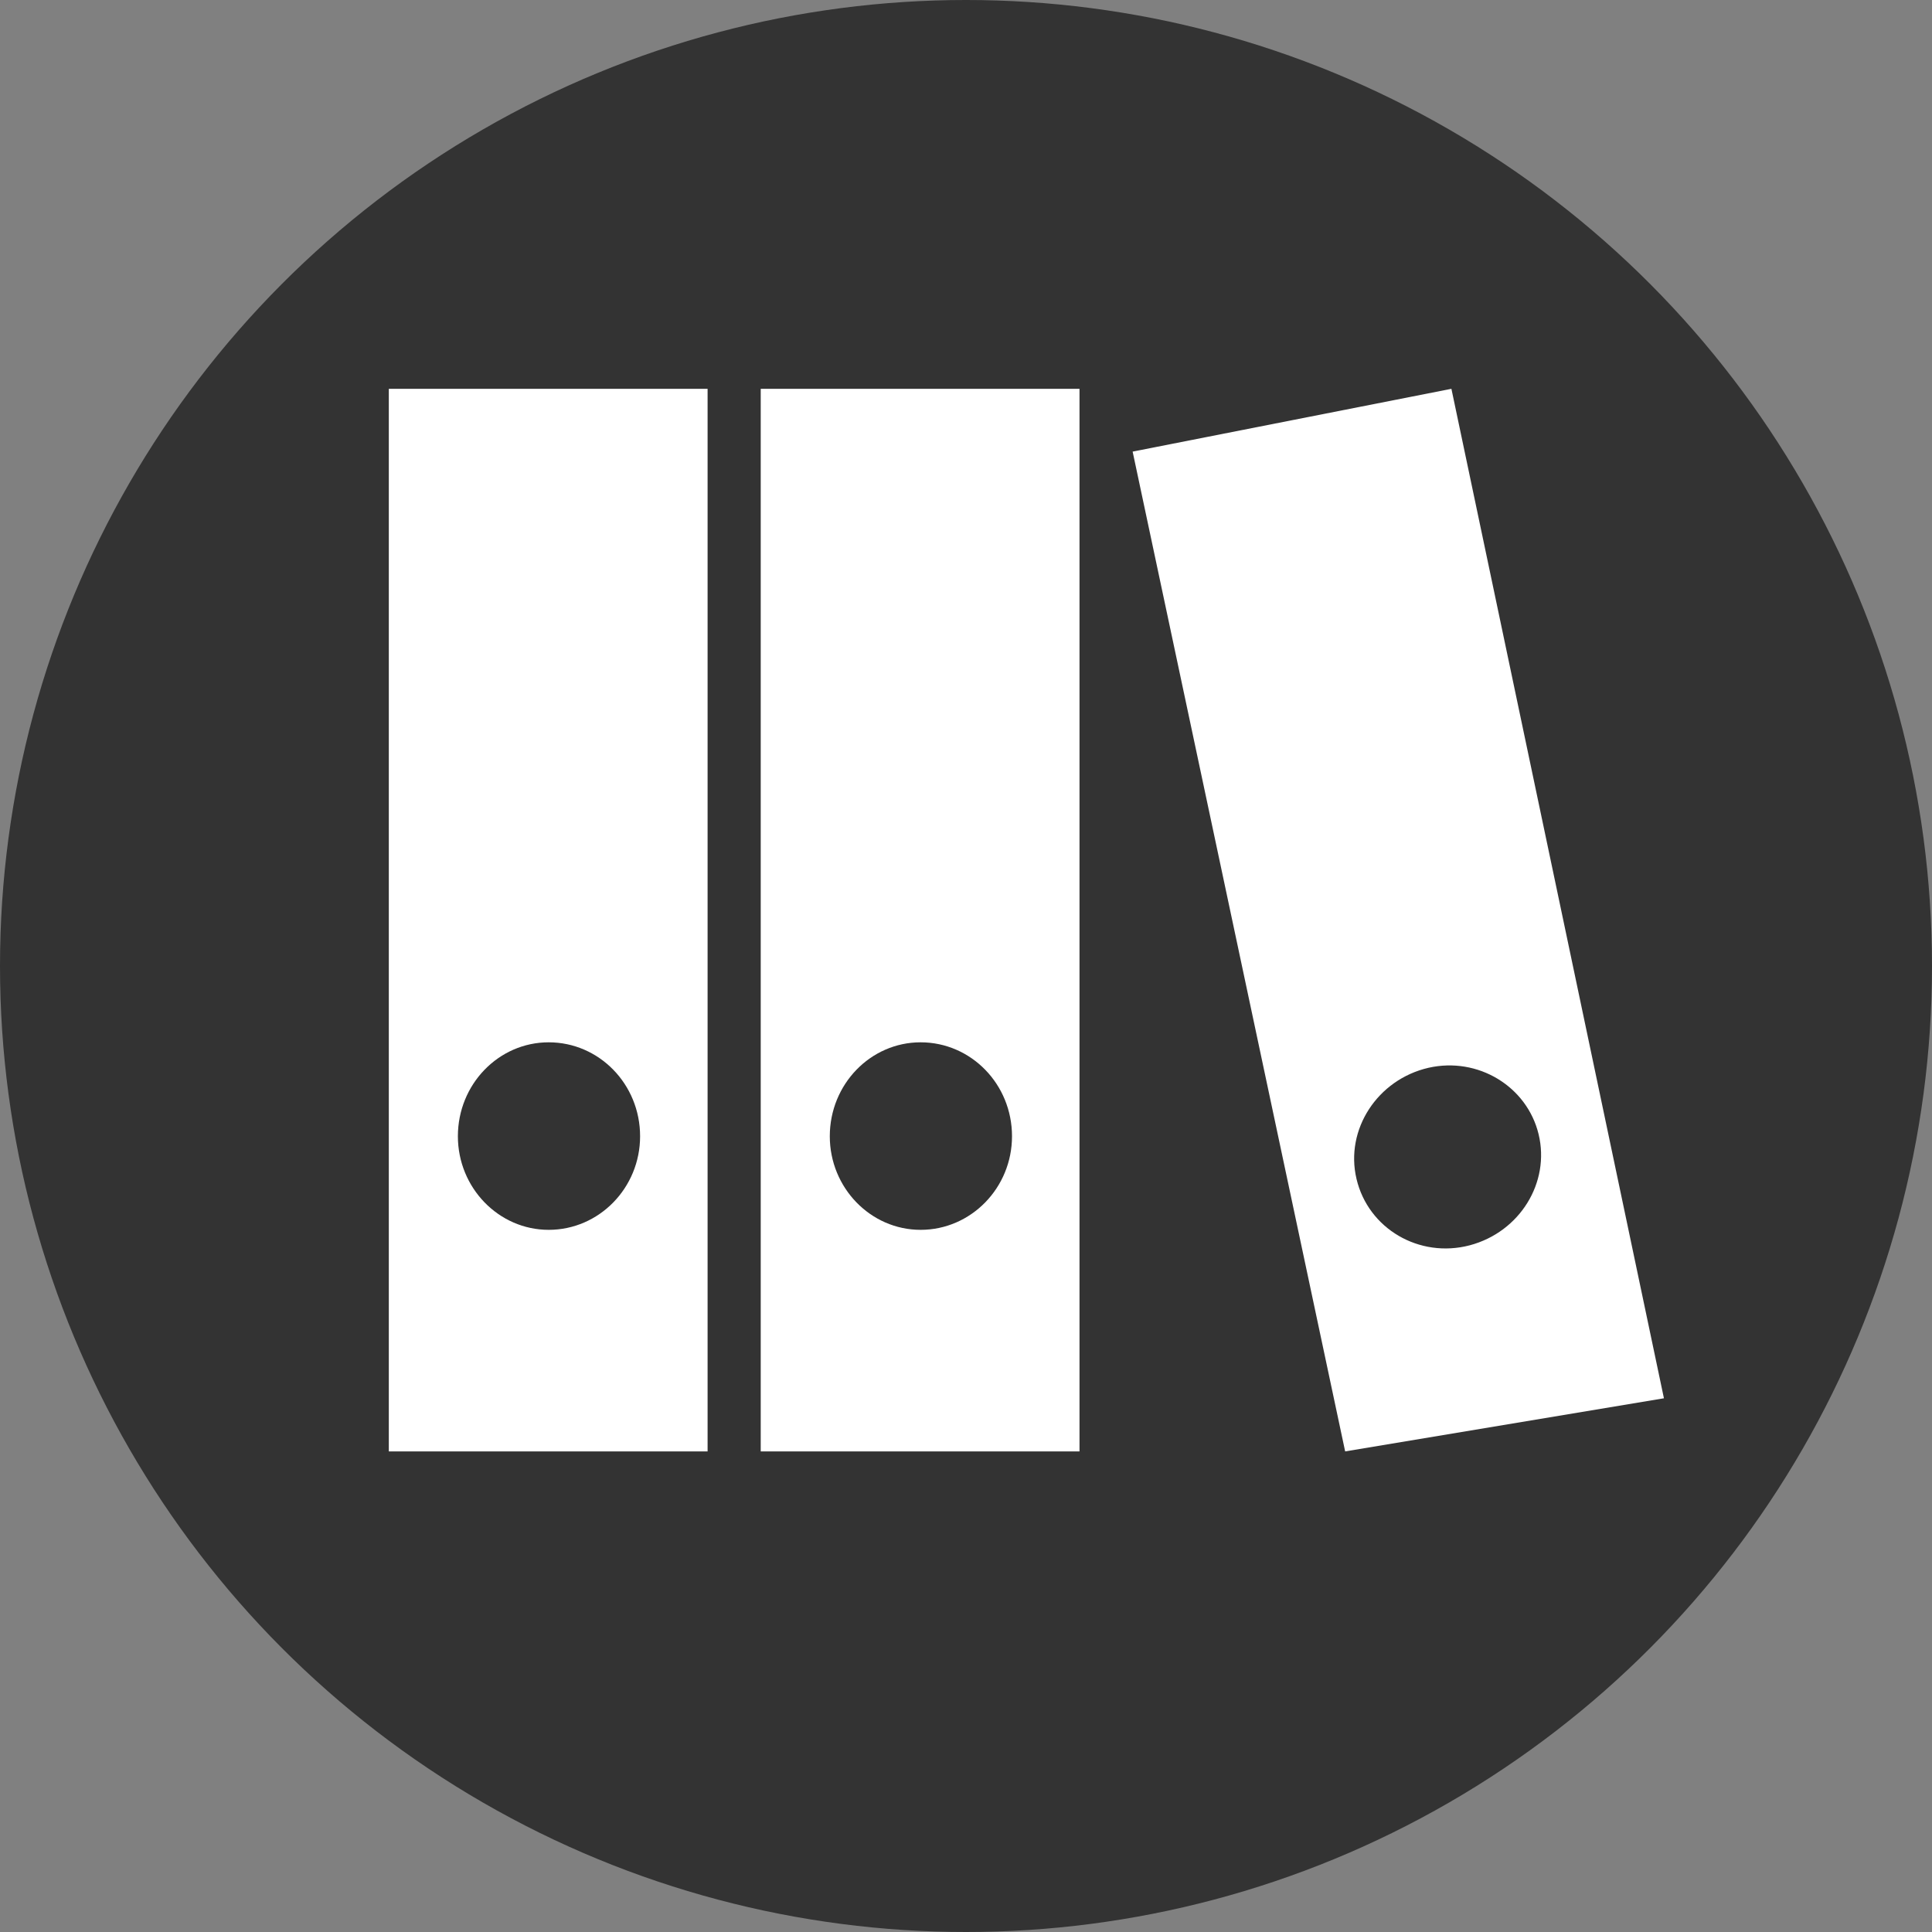 <?xml version="1.0" encoding="UTF-8" standalone="no"?>
<svg width="16px" height="16px" viewBox="0 0 16 16" version="1.1" xmlns="http://www.w3.org/2000/svg" xmlns:xlink="http://www.w3.org/1999/xlink">
    <rect x="0" y="0" width="16" height="16" fill="#808080" stroke="none"/>
    <!-- Generator: Sketch 40 (33762) - http://www.bohemiancoding.com/sketch -->
    <title>Archives</title>
    <desc>Created with Sketch.</desc>
    <defs></defs>
    <g id="Page-1" stroke="none" stroke-width="1" fill="none" fill-rule="evenodd">
        <g id="Archives">
            <circle id="Oval" fill="#333333" cx="8" cy="8" r="8"></circle>
            <g id="Archive" transform="translate(3, 3)" fill="#FFFFFF">
                <path d="M0.22,9.02 L0.22,0.22 L2.86,0.22 L2.86,9.02 L0.22,9.02 L0.22,9.02 Z M0.792,6.41 C0.792,6.837 1.13,7.185 1.544,7.185 C1.962,7.185 2.301,6.837 2.301,6.41 C2.301,5.979 1.962,5.632 1.544,5.632 C1.13,5.632 0.792,5.979 0.792,6.41 L0.792,6.41 Z" id="Shape"></path>
                <path d="M3.3,9.02 L3.3,0.22 L5.94,0.22 L5.94,9.02 L3.3,9.02 L3.3,9.02 Z M3.872,6.41 C3.872,6.837 4.21,7.185 4.624,7.185 C5.042,7.185 5.381,6.837 5.381,6.41 C5.381,5.979 5.042,5.632 4.624,5.632 C4.21,5.632 3.872,5.979 3.872,6.41 L3.872,6.41 Z" id="Shape"></path>
                <path d="M8.14,9.02 L6.38,0.74 L9.02,0.22 L10.78,8.58 L8.14,9.02 L8.14,9.02 Z M8.234,6.763 C8.331,7.176 8.754,7.423 9.172,7.313 C9.586,7.203 9.839,6.794 9.742,6.393 C9.646,5.997 9.24,5.75 8.83,5.843 C8.408,5.94 8.137,6.354 8.234,6.763 L8.234,6.763 Z" id="Shape"></path>
            </g>
        </g>
    </g>
</svg>